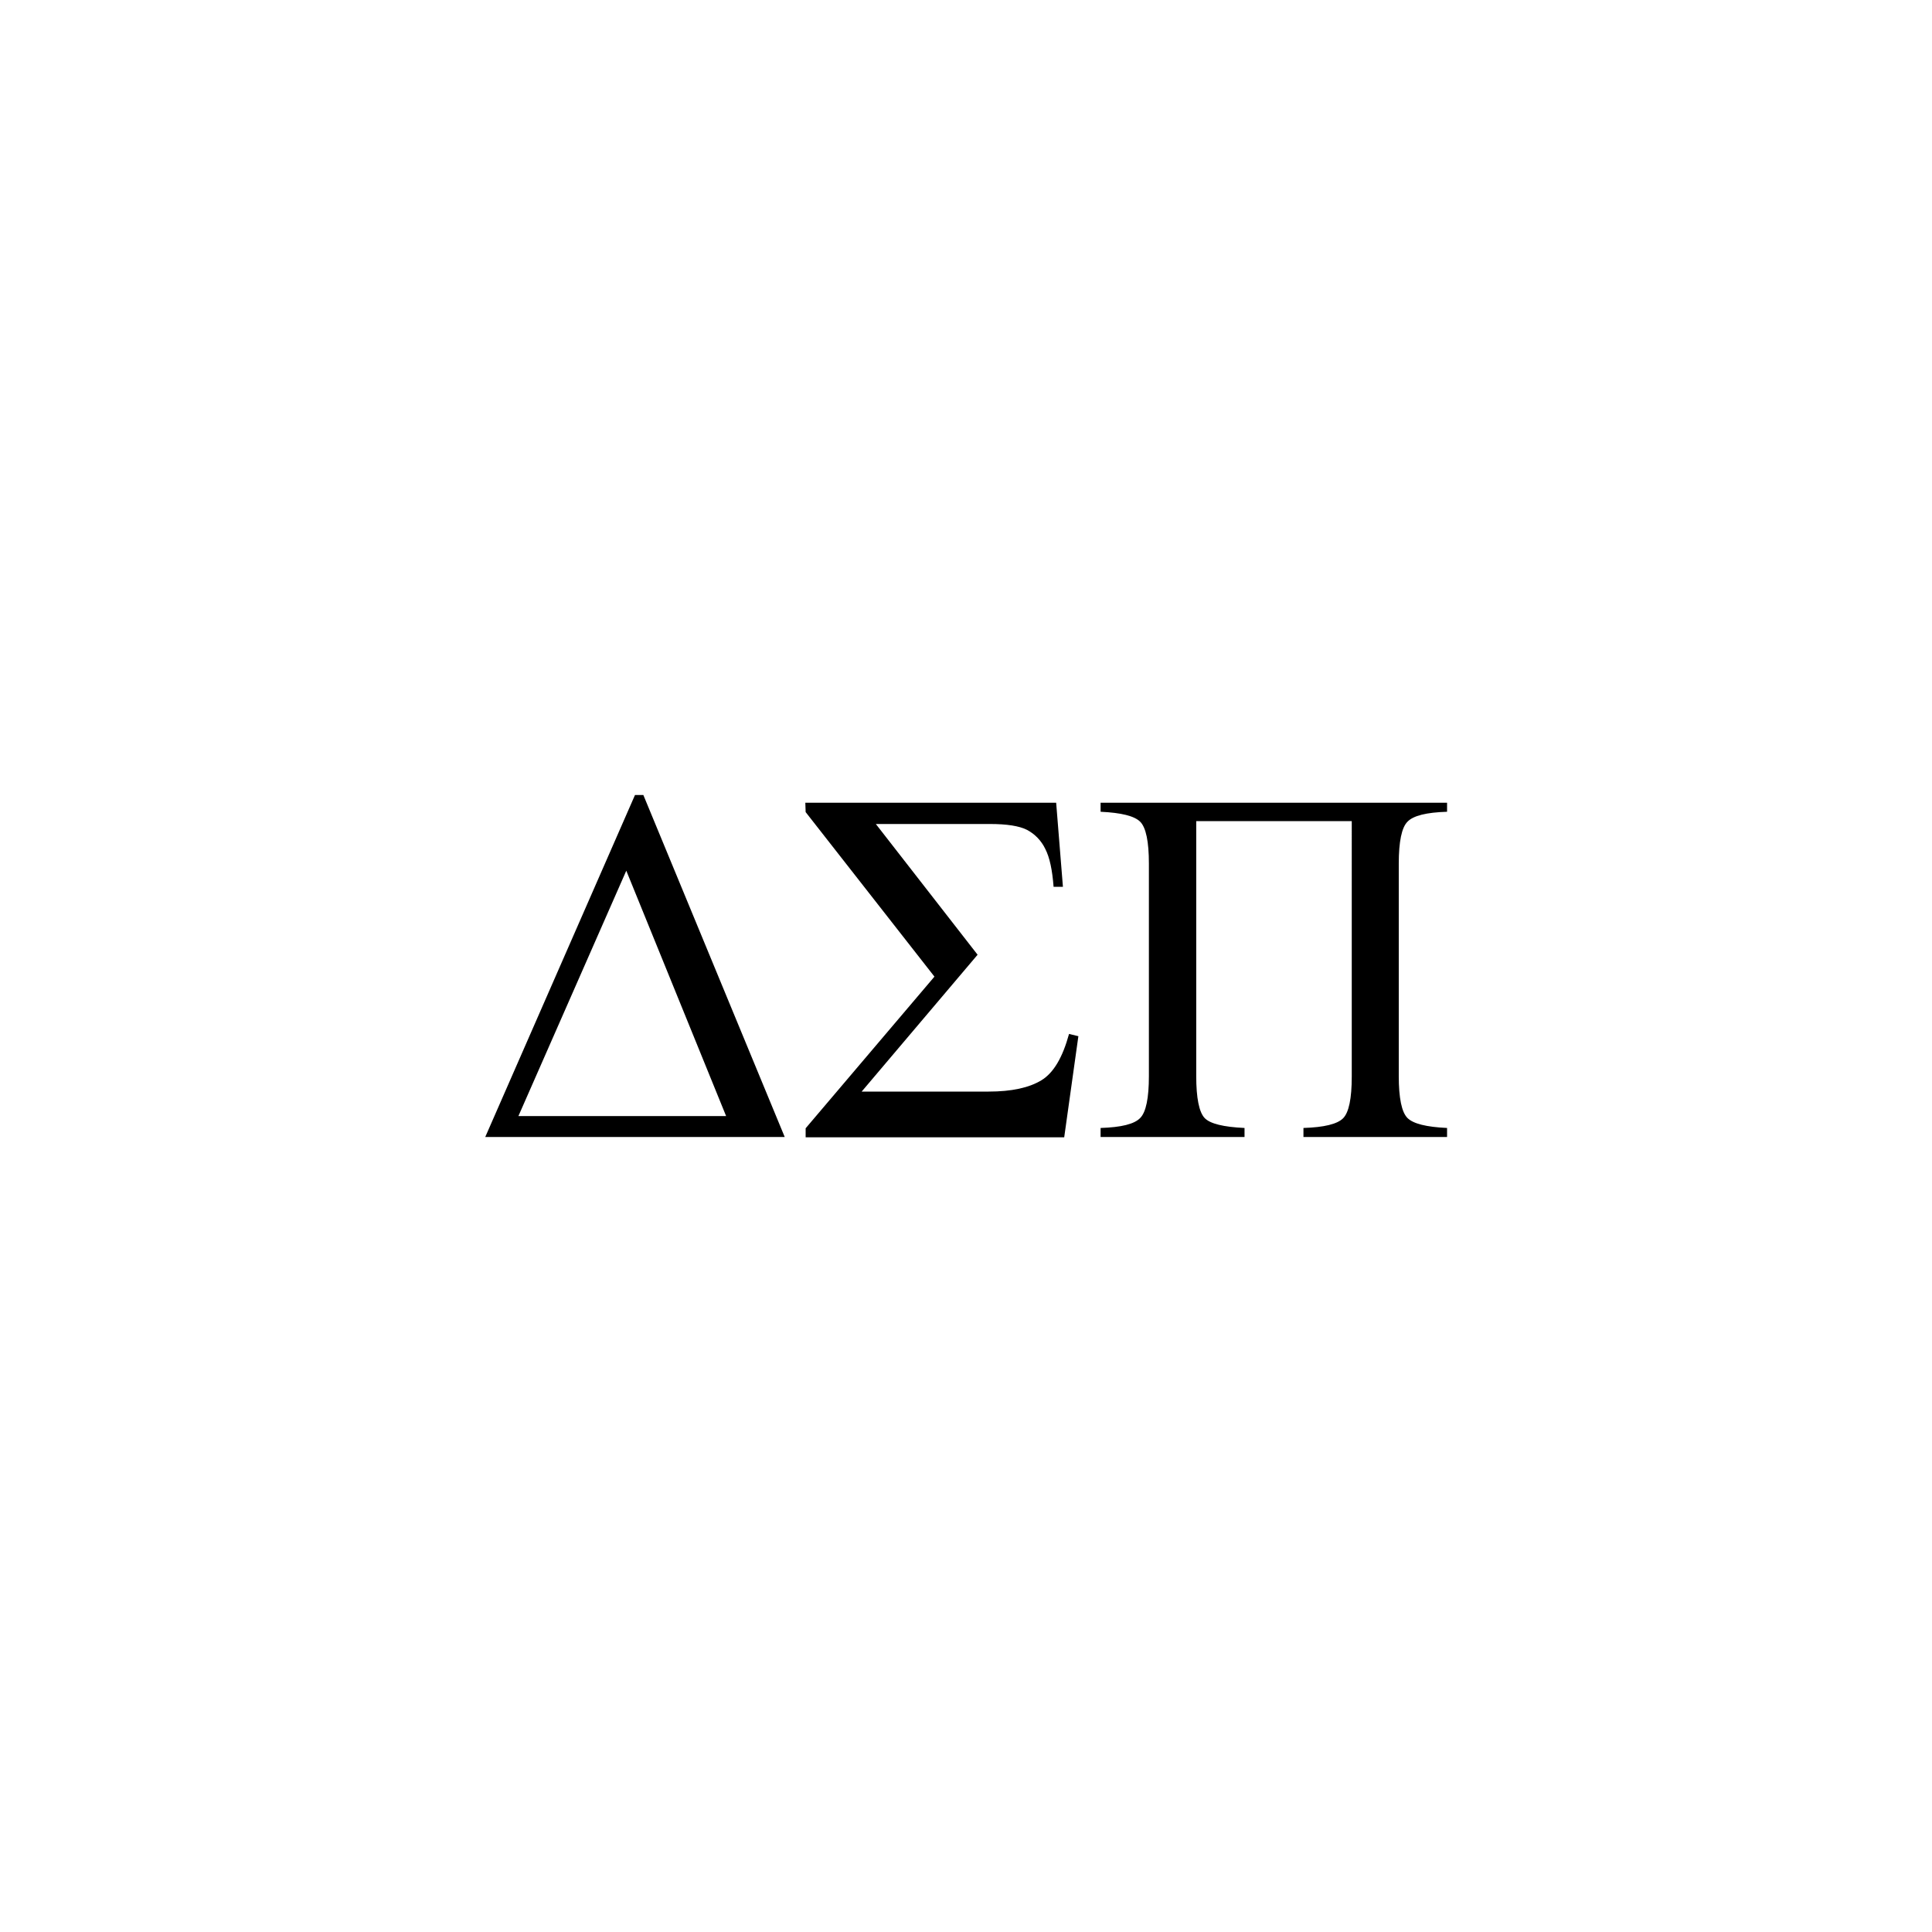 <?xml version="1.0" encoding="utf-8"?>
<!-- Generator: Adobe Illustrator 22.0.1, SVG Export Plug-In . SVG Version: 6.00 Build 0)  -->
<svg version="1.1" id="Layer_1" xmlns="http://www.w3.org/2000/svg" xmlns:xlink="http://www.w3.org/1999/xlink" x="0px" y="0px"
	 viewBox="0 0 600 600" style="enable-background:new 0 0 600 600;" xml:space="preserve">
<title>dsp</title>
<path d="M150.7,353.1l46.5-106.2h2.6l43.9,106.2H150.7z M225.5,346.6l-31-76.2L161,346.6H225.5z M250.1,249.3H328l2.1,26.1h-2.9
	c-0.4-5.2-1.2-9.1-2.6-11.8c-1.2-2.5-3.2-4.6-5.7-5.9c-2.4-1.2-6.2-1.8-11.4-1.8H272l31.6,40.6l-36,42.5H307
	c7.2,0,12.6-1.2,16.4-3.5c3.8-2.3,6.6-7.1,8.6-14.4l2.9,0.7l-4.4,31.4h-80.3v-2.8l40-47.1l-40-51.1L250.1,249.3z M419.6,255h-48.1
	v79.2c0,6.8,0.9,11.2,2.6,13s5.9,2.8,12.4,3.1v2.8h-44.7v-2.8c6.4-0.2,10.5-1.2,12.3-3.1c1.8-1.8,2.7-6.2,2.7-13v-66
	c0-6.8-0.9-11.2-2.7-13c-1.8-1.8-5.9-2.8-12.3-3.1v-2.8h107.6v2.8c-6.4,0.2-10.5,1.2-12.3,3.1c-1.8,1.8-2.7,6.2-2.7,13v66
	c0,6.8,0.9,11.2,2.7,13s5.9,2.8,12.3,3.1v2.8h-44.6v-2.8c6.4-0.2,10.5-1.2,12.3-3c1.8-1.8,2.7-6.1,2.7-13V255z"/>
</svg>

